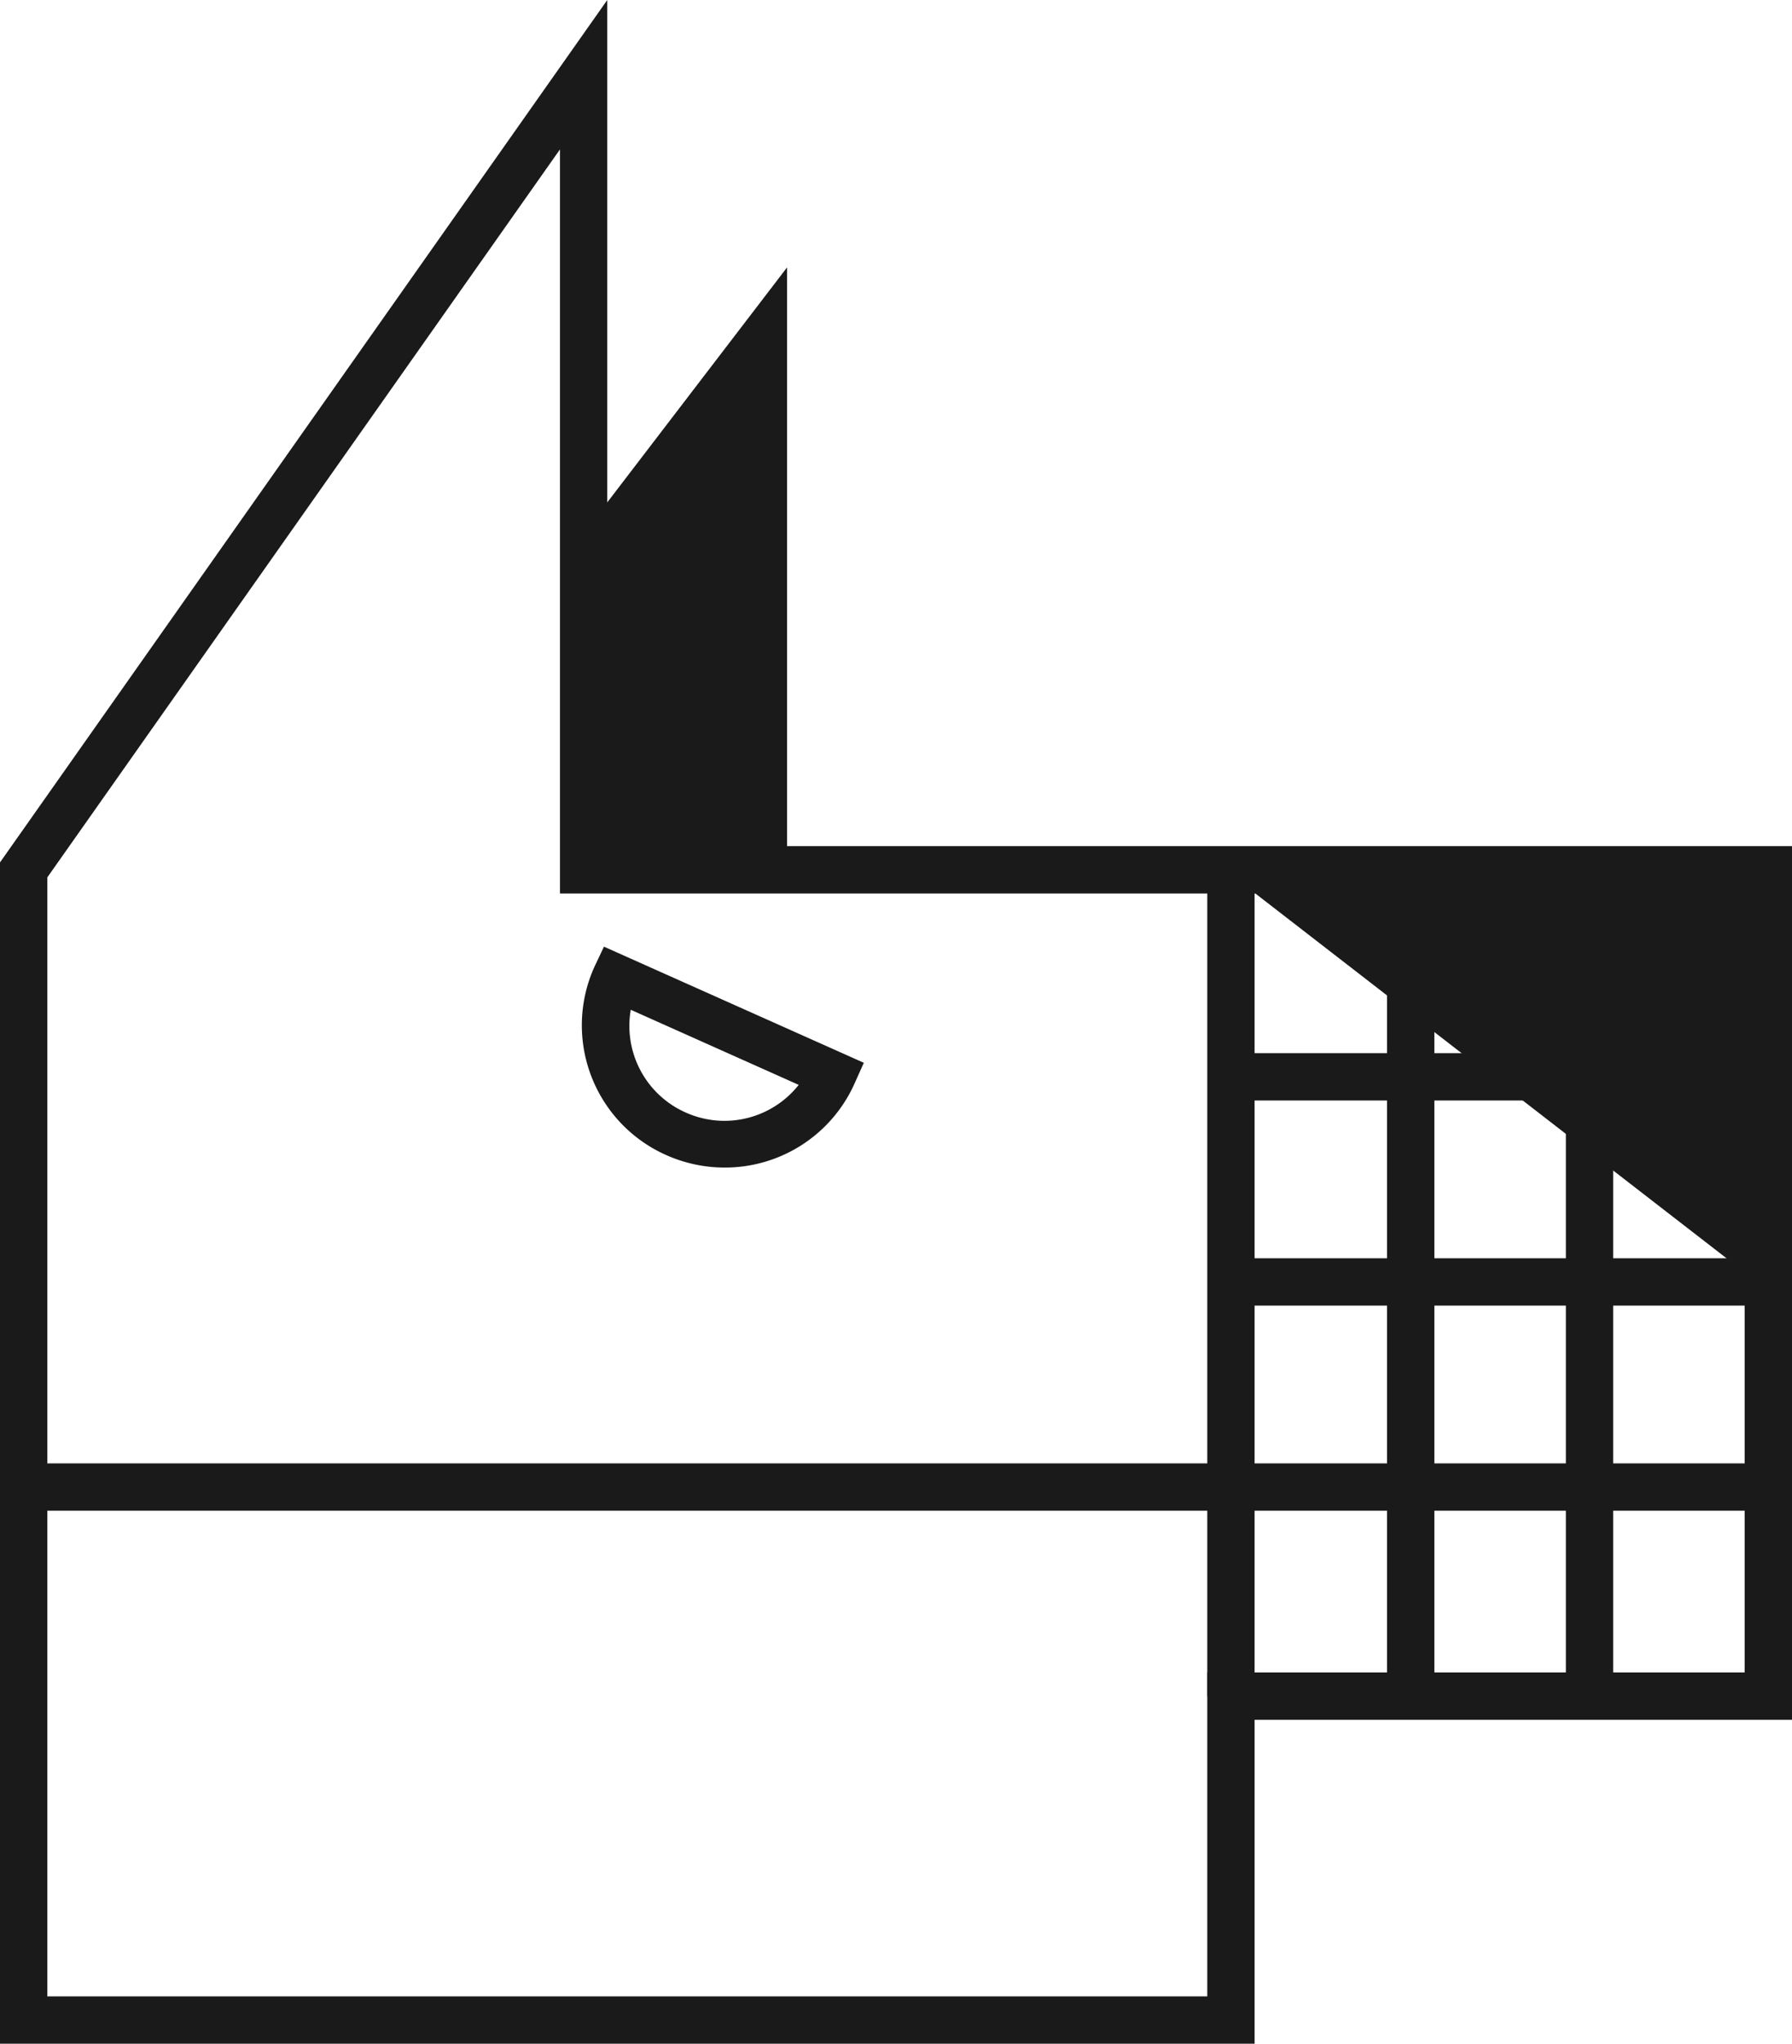<svg xmlns="http://www.w3.org/2000/svg" width="113.64" height="129.53" viewBox="0 0 113.64 129.53"><polygon points="49.91 55.13 36.9 55.13 37.01 33.8 49.91 16.95 49.91 55.13" style="fill:#1a1a1a"/><path d="M79.56,129.53H0V54.66L38.51,0V53.63h75.13V109H79.56ZM3,126.53H76.56V106h34.08V56.63H35.51V9.47L3,55.61Z" style="fill:#1a1a1a"/><polygon points="111.75 81.5 77.67 55.13 111.75 55.13 111.75 81.5" style="fill:#1a1a1a"/><path d="M45.92,74a9.08,9.08,0,0,1-3.67-.79,9,9,0,0,1-4.56-11.92L38.3,60l16.48,7.36-.61,1.36A9,9,0,0,1,45.92,74ZM40,64a6,6,0,0,0,3.48,6.51h0a6,6,0,0,0,7.17-1.75Z" style="fill:#1a1a1a"/><rect x="76.56" y="55.07" width="3" height="52.44" style="fill:#1a1a1a"/><rect x="1.94" y="92.75" width="110.2" height="3" style="fill:#1a1a1a"/><rect x="79.04" y="79.75" width="33.1" height="3" style="fill:#1a1a1a"/><rect x="78.06" y="66.75" width="34.08" height="3" style="fill:#1a1a1a"/><rect x="87.96" y="55.07" width="3" height="52.44" style="fill:#1a1a1a"/><rect x="99.3" y="55.07" width="3" height="52.44" style="fill:#1a1a1a"/></svg>